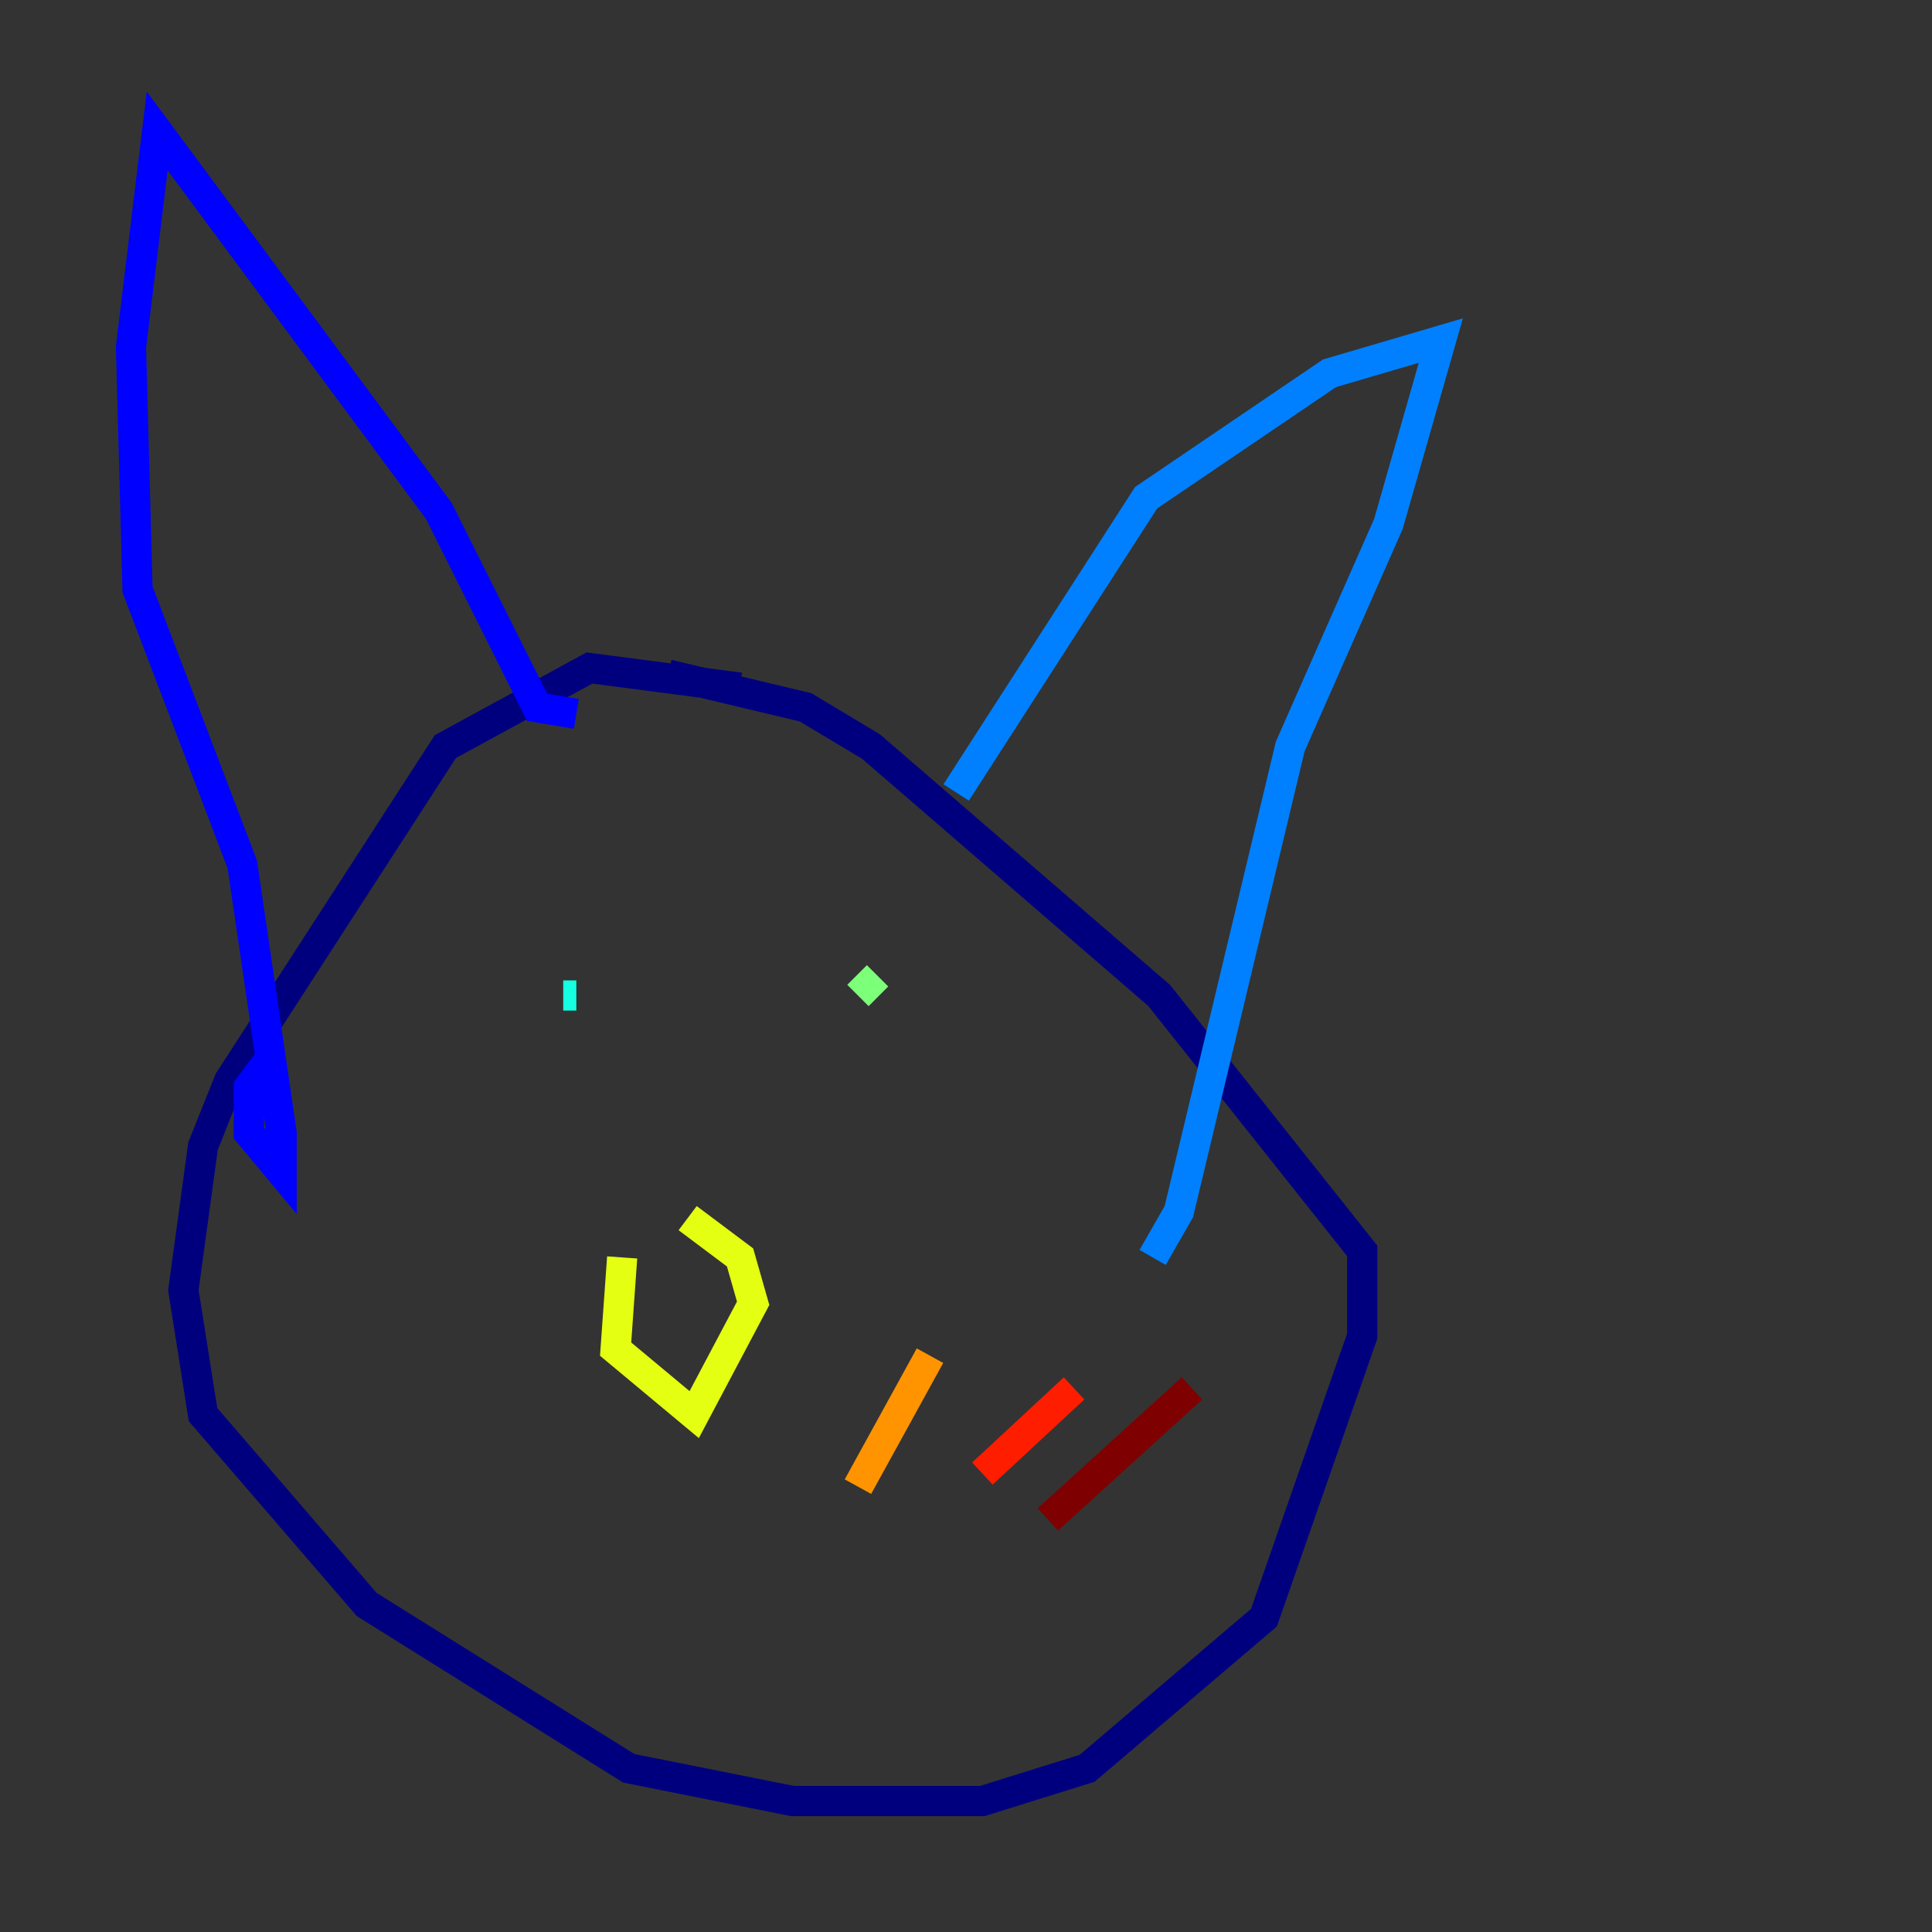 <?xml version="1.0" encoding="utf-8" ?>
<svg baseProfile="tiny" height="128" version="1.2" viewBox="0,0,128,128" width="128" xmlns="http://www.w3.org/2000/svg" xmlns:ev="http://www.w3.org/2001/xml-events" xmlns:xlink="http://www.w3.org/1999/xlink"><rect x="0" y="0" width="128" height="128" fill="#333333" stroke="none"/><defs /><polyline fill="none" points="49.031,45.559 39.051,44.258 29.505,49.464 15.186,71.593 13.451,75.932 12.149,85.478 13.451,93.722 24.298,106.305 41.654,117.153 52.502,119.322 65.085,119.322 72.027,117.153 83.742,107.173 90.251,88.515 90.251,82.875 76.8,65.953 57.709,49.464 53.37,46.861 44.258,44.691" stroke="#00007f" stroke-width="2" /><polyline fill="none" points="38.183,47.295 35.58,46.861 29.071,33.844 10.414,8.678 8.678,22.997 9.112,39.051 16.054,57.275 18.658,75.064 18.658,77.668 16.488,75.064 16.488,72.027 17.79,70.291" stroke="#0000ff" stroke-width="2" /><polyline fill="none" points="63.349,52.502 75.932,32.976 88.081,24.732 95.458,22.563 91.986,34.712 85.478,49.464 78.102,80.271 76.366,83.308" stroke="#0080ff" stroke-width="2" /><polyline fill="none" points="37.315,65.953 38.183,65.953" stroke="#15ffe1" stroke-width="2" /><polyline fill="none" points="58.142,64.651 56.841,65.953" stroke="#7cff79" stroke-width="2" /><polyline fill="none" points="41.22,83.308 40.786,89.383 45.993,93.722 49.898,86.346 49.031,83.308 45.559,80.705" stroke="#e4ff12" stroke-width="2" /><polyline fill="none" points="56.841,98.495 61.614,89.817" stroke="#ff9400" stroke-width="2" /><polyline fill="none" points="65.085,97.627 71.159,91.986" stroke="#ff1d00" stroke-width="2" /><polyline fill="none" points="69.424,100.664 78.969,91.986" stroke="#7f0000" stroke-width="2" /></svg>